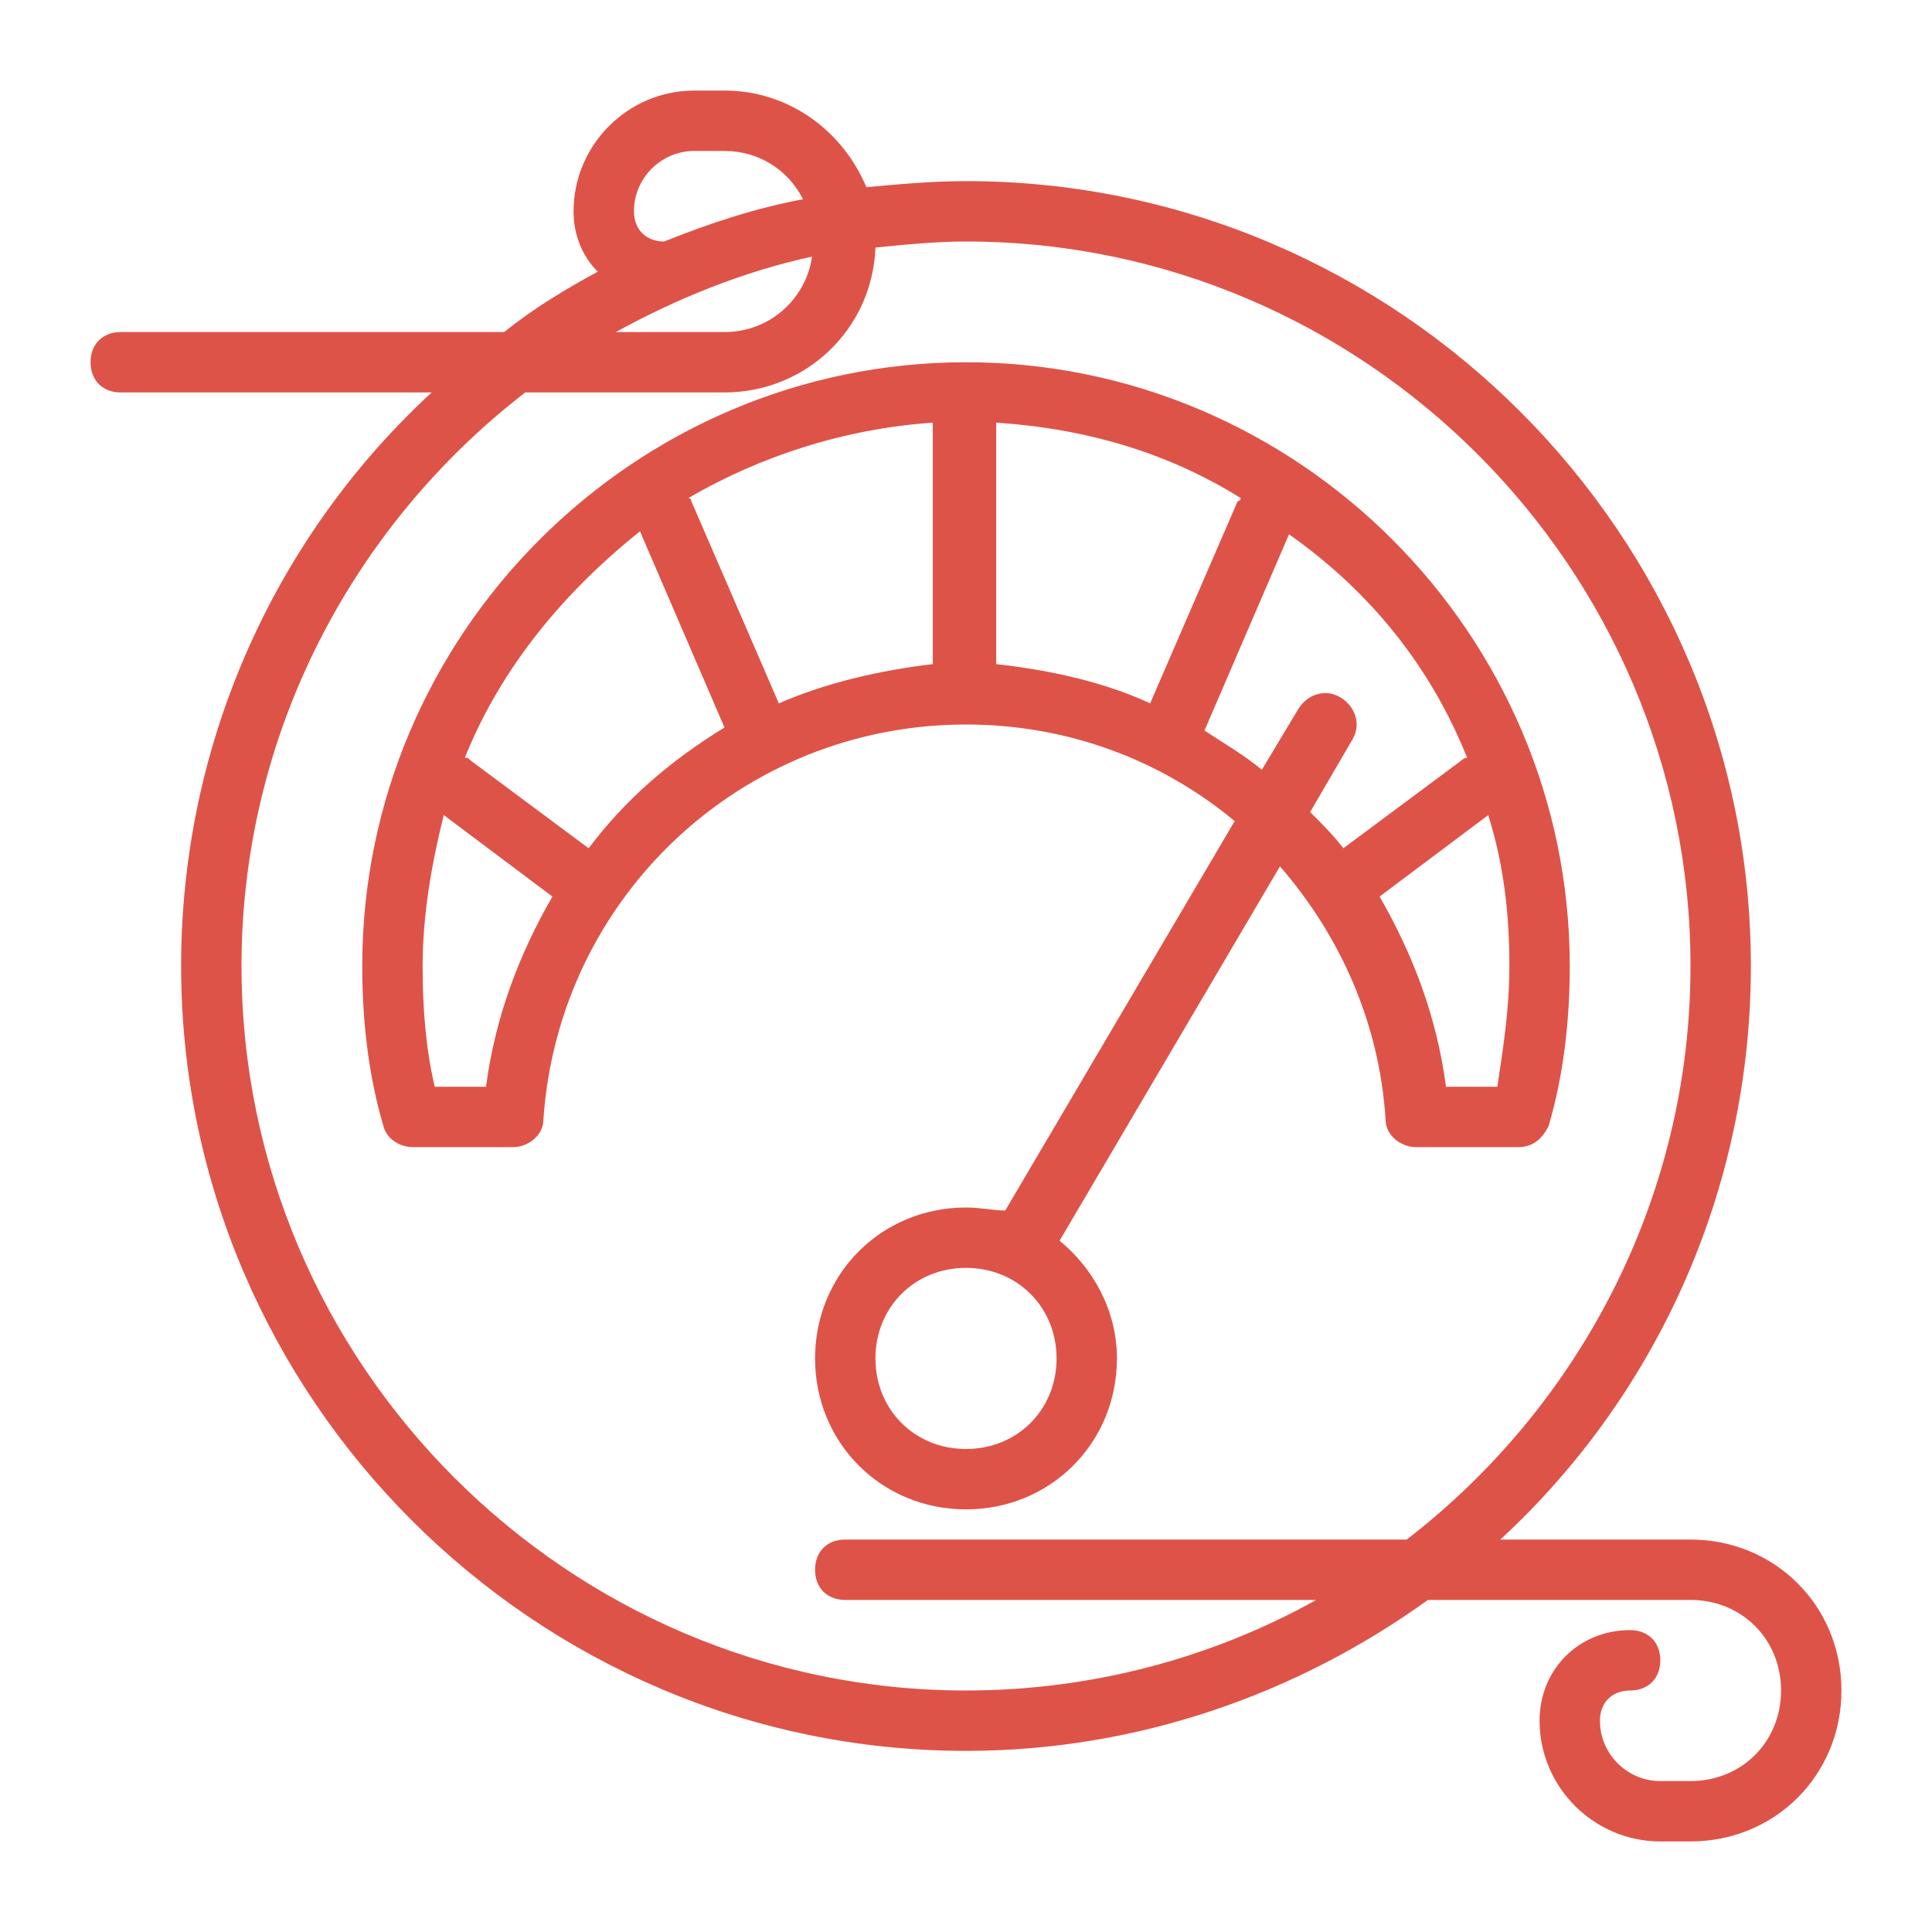 <?xml version="1.0" ?>

<!-- Uploaded to: SVG Repo, www.svgrepo.com, Generator: SVG Repo Mixer Tools -->
<svg fill="#de5348" width="800px" height="800px" viewBox="0 0 64 64" version="1.1" xml:space="preserve" xmlns="http://www.w3.org/2000/svg" xmlns:xlink="http://www.w3.org/1999/xlink">

<g id="cloudy_sunny"/>

<g id="bright"/>

<g id="cloudy"/>

<g id="high_rainfall"/>

<g id="windy"/>

<g id="rain_with_thunder"/>

<g id="clear_night"/>

<g id="cloudy_night"/>

<g id="moon"/>

<g id="sun"/>

<g id="rainy_night"/>

<g id="windy_night"/>

<g id="night_rain_thunder"/>

<g id="windy_rain"/>

<g id="temperature"/>

<g id="humidity"/>

<g id="air_pressure">

<g>

<path d="M40.9,27.2l-7.6,12.9C32.9,40.1,32.5,40,32,40c-2.8,0-5,2.2-5,5s2.2,5,5,5s5-2.2,5-5c0-1.6-0.8-3-1.9-3.9l7.3-12.4    c2,2.3,3.3,5.2,3.5,8.4c0,0.5,0.5,0.9,1,0.9h3.4c0.5,0,0.8-0.3,1-0.7c0.5-1.7,0.7-3.5,0.7-5.3c0-11-9-20-20-20s-20,9-20,20    c0,1.8,0.2,3.6,0.7,5.3c0.1,0.4,0.5,0.7,1,0.7H17c0.5,0,1-0.4,1-0.9C18.5,29.7,24.6,24,32,24C35.4,24,38.5,25.2,40.9,27.2z M32,48    c-1.7,0-3-1.3-3-3s1.3-3,3-3s3,1.3,3,3S33.7,48,32,48z M25.8,23.3l-2.9-6.7c0,0,0-0.1-0.1-0.1c2.4-1.4,5.2-2.3,8.1-2.5v8    C29.2,22.2,27.4,22.6,25.8,23.3z M33,22v-8c3,0.2,5.7,1,8.1,2.5c0,0,0,0.1-0.1,0.1l-2.9,6.7C36.6,22.6,34.8,22.2,33,22z M49.6,36    h-1.7c-0.3-2.3-1.1-4.4-2.2-6.3l3.6-2.7c0.5,1.6,0.7,3.2,0.7,5C50,33.4,49.8,34.7,49.6,36z M48.6,25.1c-0.1,0-0.2,0.1-0.2,0.1    l-3.9,2.9c-0.3-0.4-0.7-0.8-1.1-1.2l1.4-2.4c0.3-0.5,0.1-1.1-0.4-1.4c-0.5-0.3-1.1-0.1-1.4,0.4l-1.2,2c-0.6-0.5-1.3-0.9-1.9-1.3    l2.8-6.5C45.4,19.6,47.4,22.1,48.6,25.1z M16.1,36h-1.7c-0.3-1.3-0.4-2.6-0.4-4c0-1.7,0.3-3.4,0.7-5l3.6,2.7    C17.2,31.6,16.4,33.7,16.1,36z M19.5,28.1l-3.9-2.9c-0.1-0.1-0.1-0.1-0.2-0.1c1.2-3,3.3-5.5,5.8-7.5l2.8,6.5    C22.2,25.2,20.7,26.5,19.5,28.1z"/>

<path d="M56,51h-6.3c5.1-4.7,8.3-11.5,8.3-19C58,17.7,46.3,6,32,6c-1.1,0-2.2,0.1-3.3,0.2C27.9,4.3,26.1,3,24,3h-1    c-2.2,0-4,1.8-4,4c0,0.8,0.3,1.5,0.8,2c-1.1,0.6-2.1,1.2-3.1,2H4c-0.6,0-1,0.4-1,1s0.4,1,1,1h10.3C9.2,17.7,6,24.5,6,32    c0,14.3,11.7,26,26,26c5.7,0,11-1.9,15.3-5H56c1.7,0,3,1.3,3,3s-1.3,3-3,3h-1c-1.1,0-2-0.9-2-2c0-0.6,0.4-1,1-1c0.6,0,1-0.4,1-1    s-0.4-1-1-1c-1.7,0-3,1.3-3,3c0,2.2,1.8,4,4,4h1c2.8,0,5-2.2,5-5S58.8,51,56,51z M22,8c-0.6,0-1-0.4-1-1c0-1.1,0.9-2,2-2h1    c1.1,0,2.1,0.6,2.6,1.6C25,6.9,23.5,7.4,22,8C22,8,22,8,22,8z M26.9,8.5C26.7,9.9,25.5,11,24,11h-3.6C22.4,9.9,24.6,9,26.9,8.5z     M32,56C18.8,56,8,45.2,8,32c0-7.7,3.7-14.6,9.4-19H24c2.7,0,4.9-2.1,5-4.8C30,8.1,31,8,32,8c13.2,0,24,10.8,24,24    c0,7.7-3.7,14.6-9.4,19H28c-0.6,0-1,0.4-1,1s0.4,1,1,1h15.6C40.2,54.9,36.2,56,32,56z"/>

</g>

</g>

<g id="low_rainfall"/>

<g id="moderate_rainfall"/>

<g id="Sunset"/>

</svg>